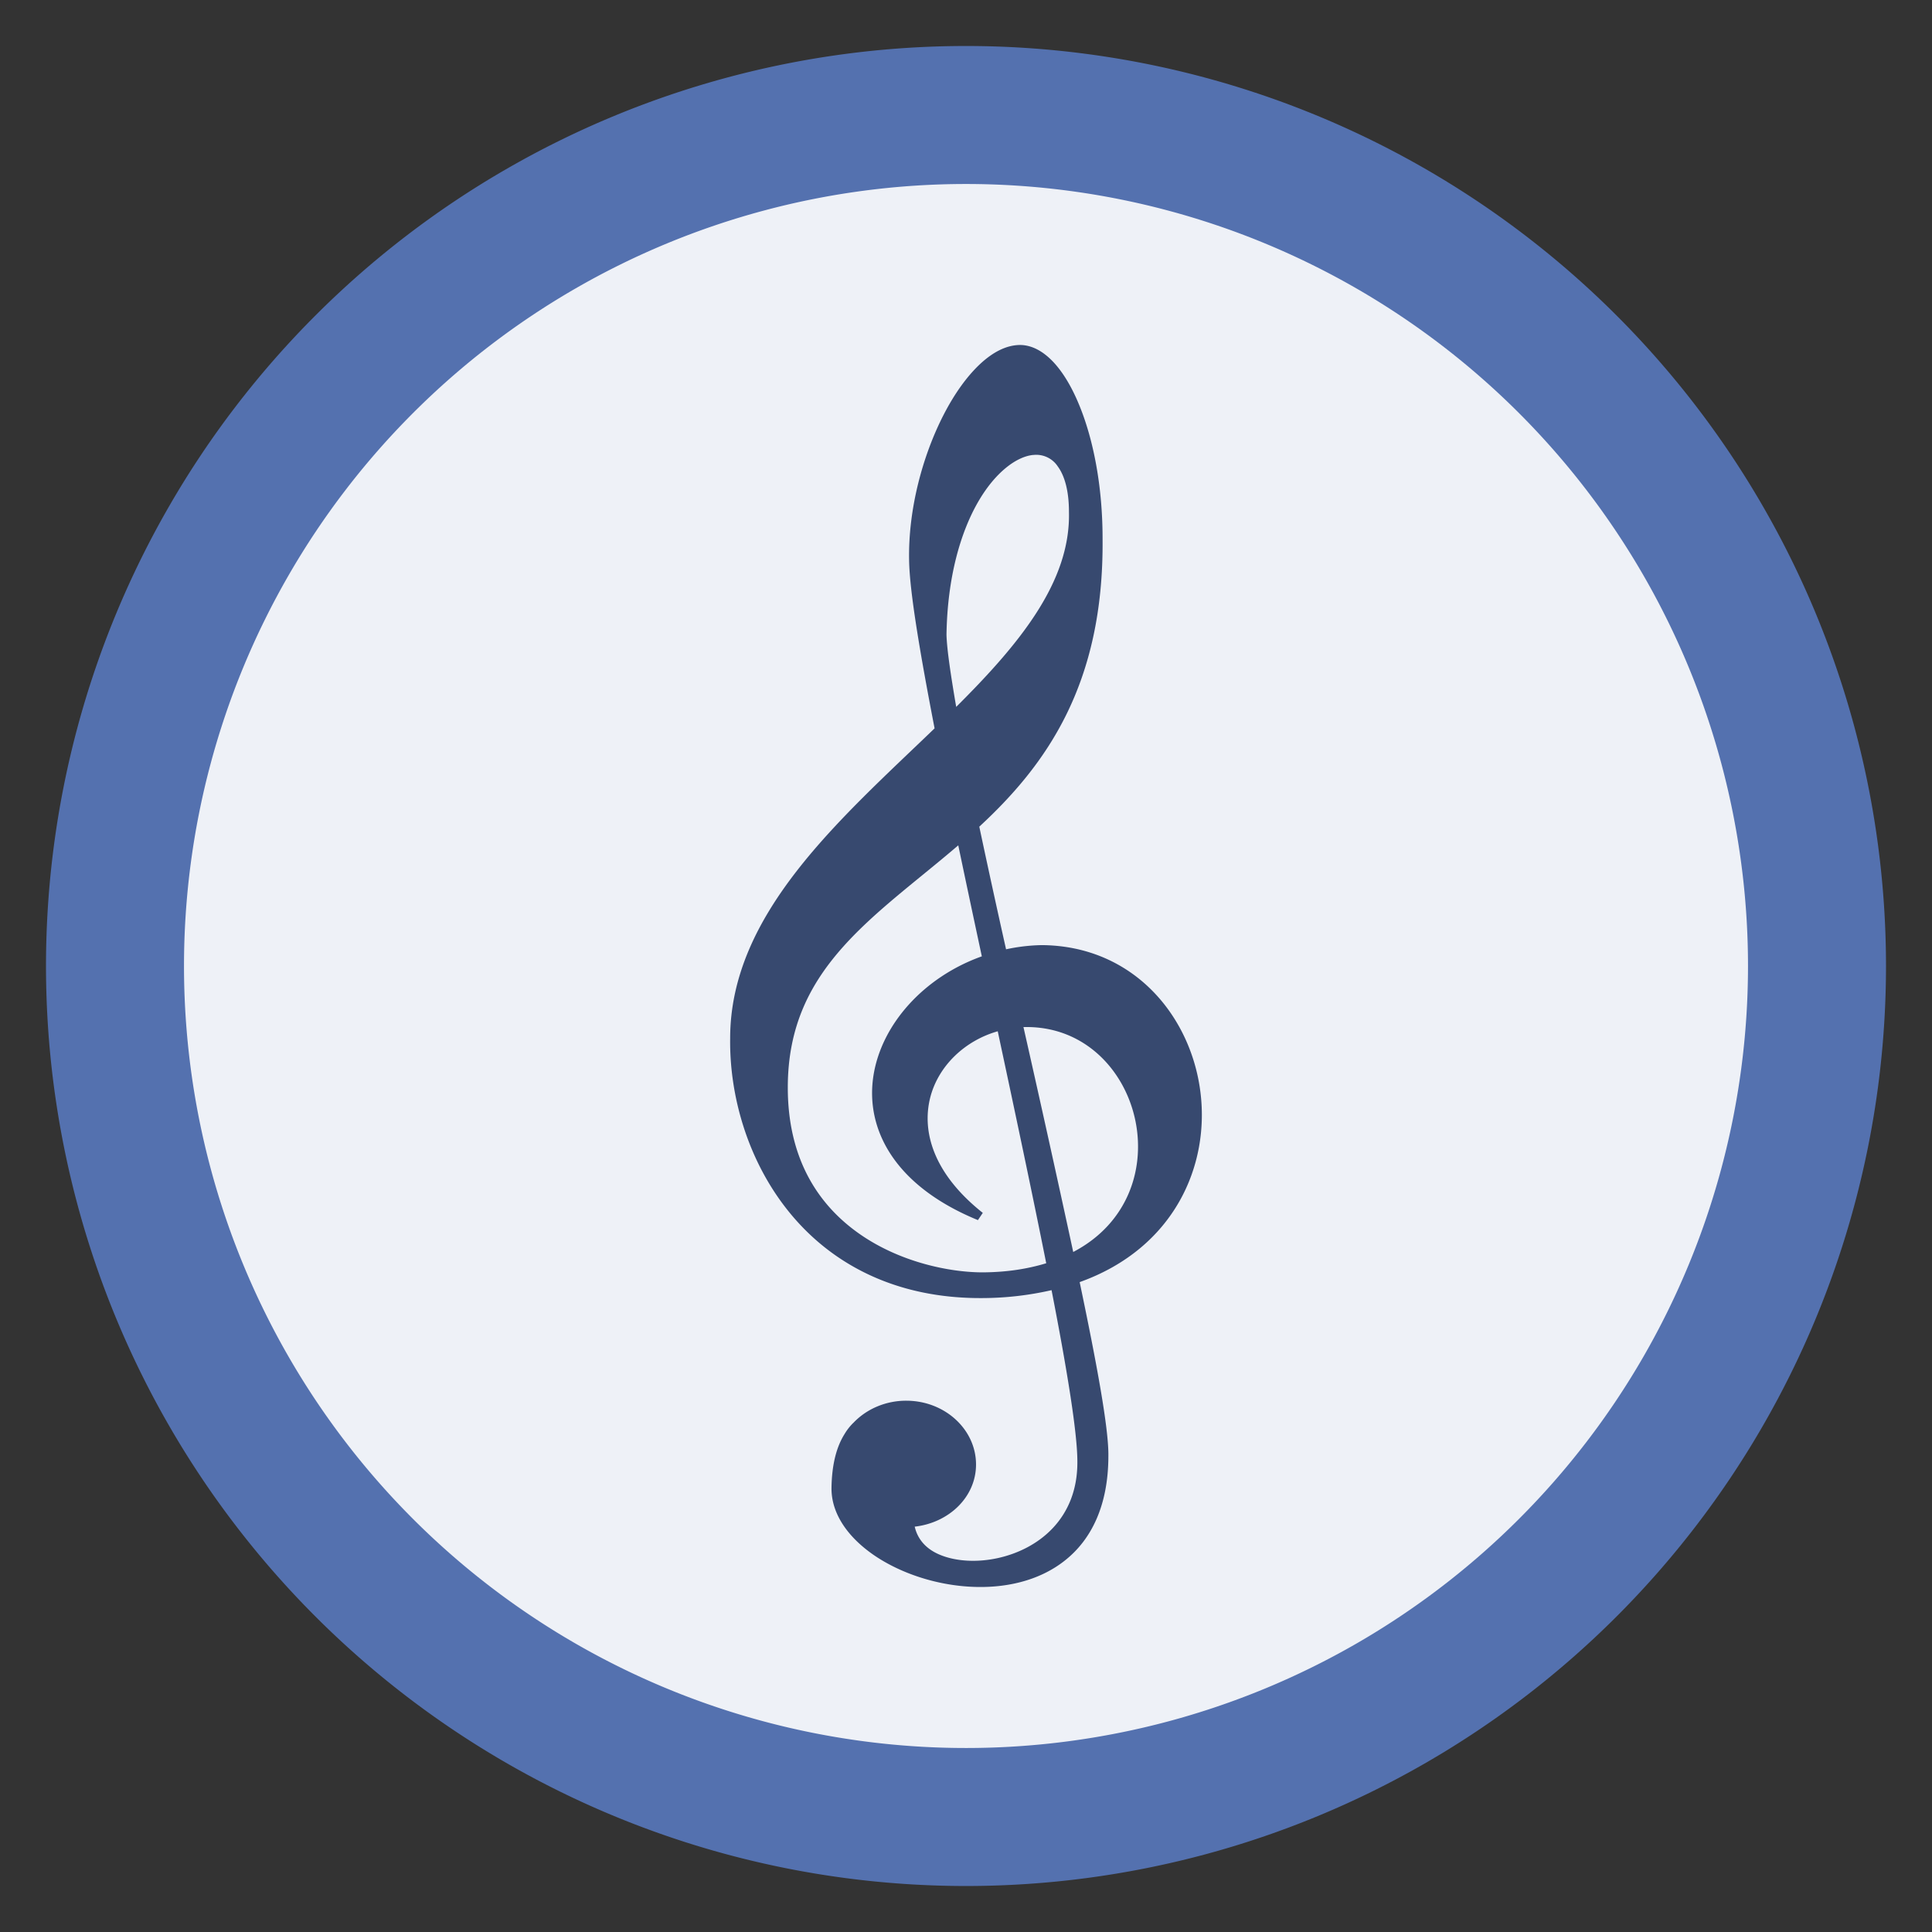<!--Generator: Adobe Illustrator 12.0.0, SVG Export Plug-In . SVG Version: 6.00 Build 51448)--><svg height="42" style="overflow:visible" viewBox="0 0 42 42" width="42" version="1.1" id="svg58635" xmlns="http://www.w3.org/2000/svg" xmlns:rdf="http://www.w3.org/1999/02/22-rdf-syntax-ns#" xmlns:cc="http://creativecommons.org/ns#" xmlns:dc="http://purl.org/dc/elements/1.1/"><rect x="0" y="0" width="42" height="42" fill="#333333" stroke="none"/><g transform="translate(0 -98.454)" id="g58633"><circle style="opacity:1;vector-effect:none;fill:#eef1f7;fill-opacity:1;stroke:none;stroke-width:9;stroke-linecap:butt;stroke-linejoin:miter;stroke-miterlimit:4;stroke-dasharray:none;stroke-dashoffset:0;stroke-opacity:1" cx="21" cy="119.454" r="18" id="circle58627"/><path style="opacity:1;vector-effect:none;fill:#5471af;fill-opacity:1;stroke:none;stroke-width:11.425;stroke-linecap:butt;stroke-linejoin:miter;stroke-miterlimit:4;stroke-dasharray:none;stroke-dashoffset:0;stroke-opacity:1" d="M21 1A20 20 0 0 0 1 21a20 20 0 0 0 20 20 20 20 0 0 0 20-20A20 20 0 0 0 21 1zm0 3a17 17 0 0 1 17 17 17 17 0 0 1-17 17A17 17 0 0 1 4 21 17 17 0 0 1 21 4z" transform="translate(0 98.454)" id="path58629"/><path style="fill:#37496f;fill-opacity:1;stroke:none;stroke-width:1" d="M22.197 105.954c-.314-.007-.622.159-.906.428-.284.27-.55.646-.779 1.092-.457.891-.77 2.054-.749 3.158.01.673.233 1.995.554 3.656-2.049 1.975-4.443 4.024-4.444 6.738v.001c-.017 1.247.381 2.66 1.272 3.764.891 1.105 2.282 1.897 4.22 1.882a6.402 5.974 0 0 0 1.495-.172c.338 1.733.563 3.115.561 3.732.006 1.241-.852 1.902-1.737 2.094-.443.096-.892.07-1.23-.065-.307-.121-.503-.333-.569-.62.747-.085 1.333-.646 1.333-1.351 0-.764-.68-1.387-1.517-1.387a1.532 1.429 0 0 0-1.148.48l-.02.018v.001a1.275 1.19 0 0 0-.172.224c-.172.273-.279.654-.285 1.185v.001c0 .577.389 1.09.951 1.468.563.376 1.306.623 2.052.666.747.044 1.502-.117 2.072-.57.57-.45.943-1.19.944-2.267v-.001c.01-.59-.25-2-.624-3.783 2.056-.735 2.842-2.54 2.62-4.17-.223-1.652-1.48-3.142-3.443-3.156h-.001a3.74 3.49 0 0 0-.776.091 273.32 255.017 0 0 1-.582-2.666c1.444-1.334 2.708-3.082 2.68-6.247.002-1.149-.2-2.184-.518-2.943-.158-.38-.345-.69-.553-.912-.21-.222-.447-.36-.701-.369zm.265 2.391a.56.56 0 0 1 .536.253c.143.196.24.521.24.98v.003c.039 1.519-1.076 2.872-2.451 4.24-.113-.659-.203-1.249-.211-1.57.02-1.252.306-2.22.682-2.877.377-.658.847-.997 1.204-1.03zm-1.63 8.486c.163.78.336 1.591.512 2.413-1.256.448-2.183 1.474-2.357 2.6-.177 1.15.45 2.387 2.272 3.134l.106-.157c-1.071-.85-1.327-1.758-1.145-2.498.176-.704.765-1.251 1.47-1.45.38 1.776.75 3.52 1.054 5.043-.396.12-.848.195-1.381.198-.702 0-1.77-.211-2.652-.818-.881-.606-1.585-1.6-1.585-3.2 0-1.34.493-2.27 1.219-3.078.692-.77 1.6-1.427 2.487-2.187zm1.417 3.95H22.32c2.481 0 3.442 3.619 1.011 4.89a509.019 509.019 0 0 0-1.082-4.89z" id="path4"/></g></svg>